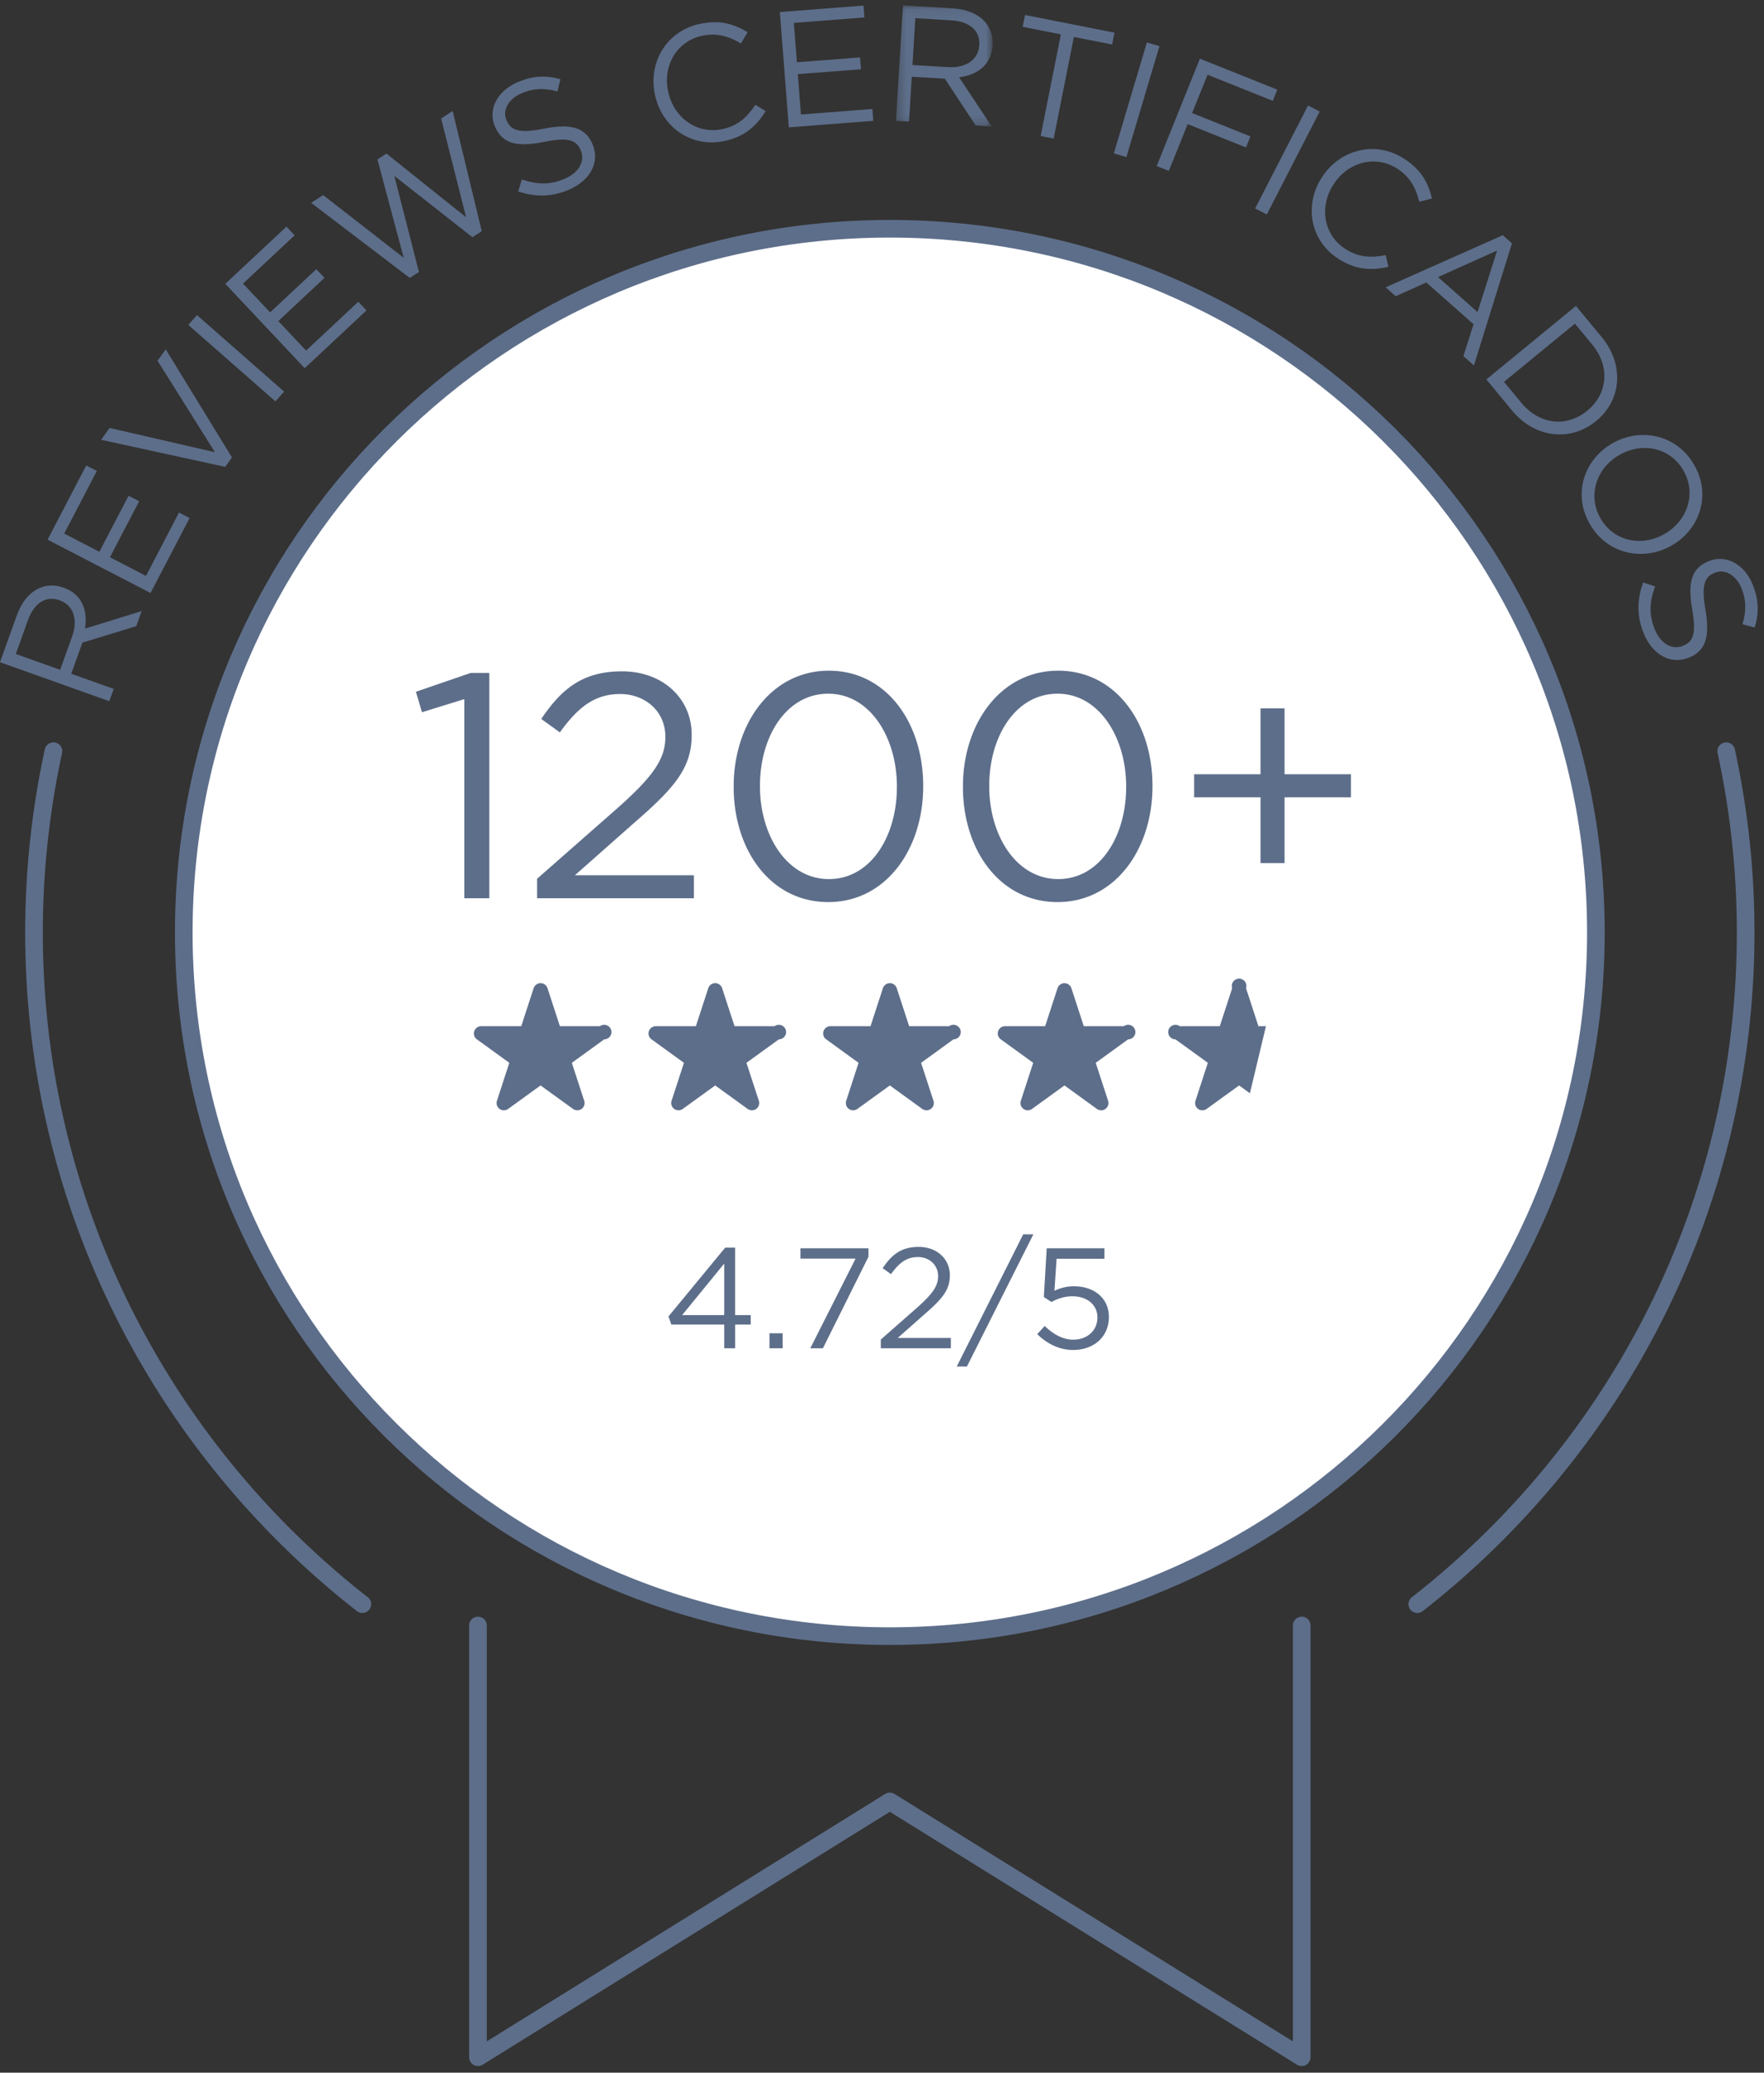 <svg xmlns="http://www.w3.org/2000/svg" xmlns:xlink="http://www.w3.org/1999/xlink" width="200" height="235" viewBox="0 0 200 235">
    <rect x="0" y="0" width="200" height="235" fill="#333333" stroke="none"/>
    <defs>
        <path id="a" d="M11.268.059H.306v13.746h10.962V.059z"/>
    </defs>
    <g fill="none" fill-rule="evenodd">
        <path fill="#FFF" stroke="#5D6E8A" stroke-linecap="round" stroke-linejoin="round" stroke-width="2" d="M180.94 105.722c0 44.065-35.84 79.786-80.052 79.786-44.211 0-80.052-35.72-80.052-79.786 0-44.063 35.841-79.785 80.052-79.785 44.211 0 80.051 35.722 80.051 79.785z"/>
        <path fill="#5D6E8A" d="M8.182 72.15c.665-1.852.184-3.517-1.41-4.085l-.035-.012c-1.523-.544-2.861.293-3.577 2.287l-1.368 3.812 5.028 1.792 1.362-3.794zM0 75.084l1.906-5.311c.545-1.517 1.442-2.571 2.5-3.07.817-.384 1.811-.428 2.784-.08l.036.012c2.054.732 2.75 2.572 2.408 4.64l6.425-1.989-.614 1.712-6.1 1.865-1.268 3.53 4.816 1.715-.5 1.395L0 75.084zM5.394 61.189l4.384-8.413 1.2.622-3.699 7.099 3.987 2.064 3.31-6.35 1.2.62-3.31 6.352 4.087 2.116 3.743-7.183 1.202.621-4.428 8.496zM11.46 49.863l.96-1.343 11.949 2.755-6.507-10.37.927-1.298L26.3 51.864l-.764 1.069zM21.351 36.838l.982-1.111L32.21 44.4l-.982 1.112zM25.544 32.181l6.937-6.485.926.984-5.853 5.473 3.072 3.265 5.238-4.895.925.983-5.237 4.896 3.151 3.347 5.923-5.536.925.983-7.005 6.55zM35.283 23l1.354-.88 9.136 7.109-2.98-11.15 1.024-.666 9.03 7.222-2.834-11.201 1.307-.849 3.3 13.627-1.057.686-8.856-6.955 2.791 10.894-1.04.676zM58.755 21.712l.41-1.363c1.754.59 3.208.634 4.882-.09 1.62-.701 2.316-2.024 1.798-3.21l-.014-.034c-.487-1.117-1.368-1.491-4.135-.928-3.039.6-4.704.26-5.566-1.717l-.015-.035c-.824-1.89.242-4.007 2.537-5 1.758-.761 3.234-.808 4.886-.358l-.336 1.392c-1.518-.426-2.812-.336-4.054.201-1.569.68-2.195 1.972-1.723 3.055l.015.034c.494 1.135 1.392 1.502 4.295.92 2.945-.581 4.614-.138 5.416 1.701l.015.035c.899 2.062-.242 4.15-2.64 5.187-1.914.828-3.76.872-5.77.21M74.27 10.803l-.008-.037c-.798-3.624 1.258-7.22 5.041-8.047 2.332-.51 3.909.008 5.46.935l-.758 1.278c-1.308-.788-2.682-1.255-4.427-.873-2.846.622-4.468 3.395-3.819 6.341l.008.037c.654 2.965 3.314 4.819 6.141 4.2 1.763-.385 2.771-1.315 3.743-2.756l1.16.724c-1.041 1.648-2.313 2.867-4.645 3.376-3.71.812-7.087-1.5-7.896-5.178M88.42 1.364l9.484-.732.104 1.345-8.003.618.347 4.465 7.16-.552.103 1.344-7.16.552.356 4.578 8.097-.625.105 1.345-9.578.739z"/>
        <g transform="translate(101.277 .546)">
            <mask id="b" fill="#fff">
                <use xlink:href="#a"/>
            </mask>
            <path fill="#5D6E8A" d="M6.212 7.068c1.97.119 3.44-.806 3.541-2.49l.003-.037c.097-1.608-1.082-2.655-3.202-2.783L2.5 1.514l-.323 5.31 4.034.244zM1.102.058L6.749.4c1.614.098 2.879.662 3.654 1.535.6.674.92 1.613.857 2.642l-.002.037c-.132 2.17-1.71 3.35-3.797 3.6l3.71 5.592-1.82-.11-3.5-5.316-3.753-.227-.31 5.087-1.482-.09L1.102.06z" mask="url(#b)"/>
        </g>
        <path fill="#5D6E8A" d="M120.281 3.897l-4.333-.856.266-1.341 10.142 2.004-.267 1.34-4.333-.855-2.292 11.522-1.475-.292zM130.032 4.813l1.424.421-3.746 12.576-1.423-.421zM136.043 6.653l8.776 3.51-.511 1.269-7.398-2.958-1.75 4.347 6.613 2.644-.504 1.253-6.613-2.645-2.135 5.304-1.378-.55zM148.303 11.965l1.322.675-5.996 11.676-1.323-.676zM149.876 20.104l.02-.031c2.023-3.114 6.035-4.187 9.286-2.09 2.003 1.294 2.744 2.775 3.174 4.526l-1.445.363c-.359-1.482-.991-2.783-2.491-3.75-2.446-1.578-5.564-.777-7.209 1.755l-.02.031c-1.656 2.549-1.107 5.738 1.324 7.306 1.516.978 2.887 1.037 4.599.712l.3 1.332c-1.909.42-3.672.377-5.676-.917-3.189-2.056-3.916-6.075-1.862-9.237M167.523 35.384l2.22-6.98-6.704 3.013 4.484 3.967zm2.862-8.716l1.04.92-4.313 13.845-1.194-1.057 1.155-3.612-5.357-4.738-3.474 1.559-1.14-1.007 13.282-5.91zM172.483 45.666c2.115 2.56 5.206 2.765 7.456.92l.029-.025c2.25-1.845 2.67-4.933.555-7.492l-1.96-2.373-8.04 6.598 1.96 2.372zm6.195-10.981l2.904 3.514c2.63 3.182 2.254 7.179-.605 9.525l-.03.024c-2.858 2.346-6.895 1.97-9.524-1.213l-2.903-3.515 10.158-8.335zM188.738 60.532l.033-.02c2.582-1.5 3.595-4.605 2.08-7.195-1.515-2.59-4.674-3.227-7.257-1.727l-.032.018c-2.583 1.502-3.596 4.606-2.08 7.197 1.514 2.59 4.673 3.227 7.256 1.727M182.753 50.3l.032-.02c3.135-1.821 7.254-1.068 9.27 2.381 2.018 3.448.66 7.339-2.475 9.16l-.033.02c-3.135 1.821-7.253 1.069-9.27-2.38-2.017-3.448-.659-7.34 2.476-9.161M186.299 66.044l1.355.445c-.638 1.732-.721 3.179-.04 4.866.66 1.633 1.968 2.36 3.17 1.878l.036-.014c1.133-.456 1.533-1.322 1.04-4.095-.52-3.043-.133-4.694 1.873-5.498l.034-.014c1.92-.77 4.013.348 4.947 2.66.716 1.773.724 3.245.228 4.878l-1.386-.373c.467-1.5.412-2.791-.094-4.043-.64-1.582-1.918-2.24-3.017-1.799l-.035.014c-1.15.463-1.543 1.347-1.037 4.256.502 2.949.014 4.599-1.852 5.348l-.034.014c-2.093.84-4.156-.352-5.132-2.768-.78-1.93-.774-3.77-.056-5.755"/>
        <path stroke="#5D6E8A" stroke-linecap="round" stroke-linejoin="round" stroke-width="2" d="M147.585 184.302v48.952l-46.697-29.006-46.697 29.006v-48.952"/>
        <path fill="#5D6E8A" d="M52.644 79.269l-4.8 1.486-.69-2.32 6.217-2.137h2.109v25.547h-2.836zM60.897 99.634l9.235-8.117c3.89-3.479 5.307-5.435 5.307-7.972 0-2.971-2.363-4.856-5.126-4.856-2.909 0-4.799 1.522-6.835 4.349l-2.109-1.522c2.29-3.406 4.69-5.4 9.162-5.4 4.581 0 7.89 3.044 7.89 7.176v.072c0 3.696-1.964 5.98-6.435 9.857l-6.8 6.015h13.49v2.609h-17.78v-2.21zM101.689 89.234v-.072c0-5.545-3.054-10.509-7.781-10.509-4.763 0-7.745 4.856-7.745 10.436v.073c0 5.544 3.055 10.509 7.818 10.509s7.708-4.892 7.708-10.437m-18.507 0v-.072c0-7.103 4.254-13.118 10.799-13.118 6.544 0 10.689 5.943 10.689 13.045v.073c0 7.103-4.217 13.117-10.762 13.117-6.58 0-10.726-5.942-10.726-13.045M127.683 89.234v-.072c0-5.545-3.054-10.509-7.78-10.509-4.764 0-7.745 4.856-7.745 10.436v.073c0 5.544 3.055 10.509 7.817 10.509 4.763 0 7.708-4.892 7.708-10.437m-18.506 0v-.072c0-7.103 4.254-13.118 10.798-13.118 6.545 0 10.69 5.943 10.69 13.045v.073c0 7.103-4.218 13.117-10.763 13.117-6.58 0-10.725-5.942-10.725-13.045M142.915 90.394h-7.525v-2.609h7.525V80.32h2.728v7.465h7.526v2.609h-7.526v7.465h-2.728zM82.11 149.112v-5.843l-4.774 5.843h4.775zm0 1.069h-5.992l-.325-.923 6.431-7.802h1.12v7.656h1.771v1.069h-1.77v2.686H82.11v-2.686zM87.243 152.867h1.495v-1.7h-1.495zM97.005 142.702h-6.253v-1.165h7.714v.955l-5.163 10.375h-1.43zM99.865 151.88l4.125-3.626c1.738-1.554 2.371-2.428 2.371-3.56 0-1.328-1.055-2.17-2.29-2.17-1.299 0-2.144.68-3.053 1.942l-.941-.68c1.022-1.52 2.094-2.411 4.092-2.411 2.046 0 3.524 1.36 3.524 3.205v.033c0 1.65-.877 2.67-2.875 4.402l-3.037 2.687h6.026v1.165h-7.942v-.987zM116.01 139.95h1.152l-7.535 14.99h-1.154zM117.602 151.265l.845-.923c.99.955 2.078 1.554 3.231 1.554 1.624 0 2.745-1.068 2.745-2.509v-.032c0-1.408-1.17-2.38-2.826-2.38-.958 0-1.722.292-2.388.648l-.86-.566.325-5.52h6.545v1.181h-5.425l-.243 3.626c.666-.291 1.299-.502 2.24-.502 2.21 0 3.931 1.311 3.931 3.464v.032c0 2.218-1.69 3.724-4.06 3.724-1.623 0-3.037-.778-4.06-1.797M65.45 125.888a.826.826 0 0 1-.486-.157l-3.675-2.662-3.675 2.662a.826.826 0 0 1-1.273-.921l1.404-4.306-3.675-2.662a.823.823 0 0 1 .486-1.49h4.543l1.404-4.307a.827.827 0 0 1 1.573 0l1.403 4.306h4.543a.823.823 0 1 1 .486 1.49l-3.675 2.663 1.404 4.306a.822.822 0 0 1-.787 1.078M85.25 125.888a.826.826 0 0 1-.486-.157l-3.675-2.662-3.676 2.662a.826.826 0 0 1-1.272-.921l1.404-4.306-3.675-2.662a.823.823 0 0 1 .485-1.49h4.543l1.404-4.307a.827.827 0 0 1 1.573 0l1.404 4.306h4.543a.823.823 0 1 1 .486 1.49l-3.676 2.663 1.404 4.306a.822.822 0 0 1-.786 1.078M105.049 125.888a.826.826 0 0 1-.486-.157l-3.675-2.662-3.676 2.662a.826.826 0 0 1-1.272-.921l1.403-4.306-3.674-2.662a.821.821 0 0 1-.3-.922c.11-.339.427-.569.786-.569h4.543l1.403-4.306a.828.828 0 0 1 1.574 0l1.403 4.306h4.542a.824.824 0 1 1 .487 1.49l-3.675 2.663 1.404 4.306a.822.822 0 0 1-.787 1.078M124.849 125.888a.826.826 0 0 1-.486-.157l-3.675-2.662-3.676 2.662a.823.823 0 0 1-.97 0 .821.821 0 0 1-.302-.921l1.404-4.306-3.676-2.662a.823.823 0 0 1 .487-1.49h4.542l1.404-4.307a.828.828 0 0 1 1.573 0l1.404 4.306h4.542a.824.824 0 1 1 .487 1.49l-3.676 2.663 1.404 4.306a.822.822 0 0 1-.786 1.078M141.713 123.957l1.818-7.606h-.853l-1.404-4.306a.827.827 0 1 0-1.573 0l-1.404 4.306h-4.542a.823.823 0 1 0-.487 1.491l3.676 2.661-1.404 4.306a.823.823 0 0 0 .786 1.08c.17 0 .342-.053.486-.158l3.675-2.662 1.226.888z"/>
        <path stroke="#5D6E8A" stroke-linecap="round" stroke-linejoin="round" stroke-width="2" d="M160.695 181.881c22.662-17.703 37.225-45.236 37.225-76.159 0-7.052-.765-13.926-2.203-20.55M6.059 85.172a96.743 96.743 0 0 0-2.203 20.55c0 30.923 14.563 58.456 37.225 76.16"/>
    </g>
</svg>
